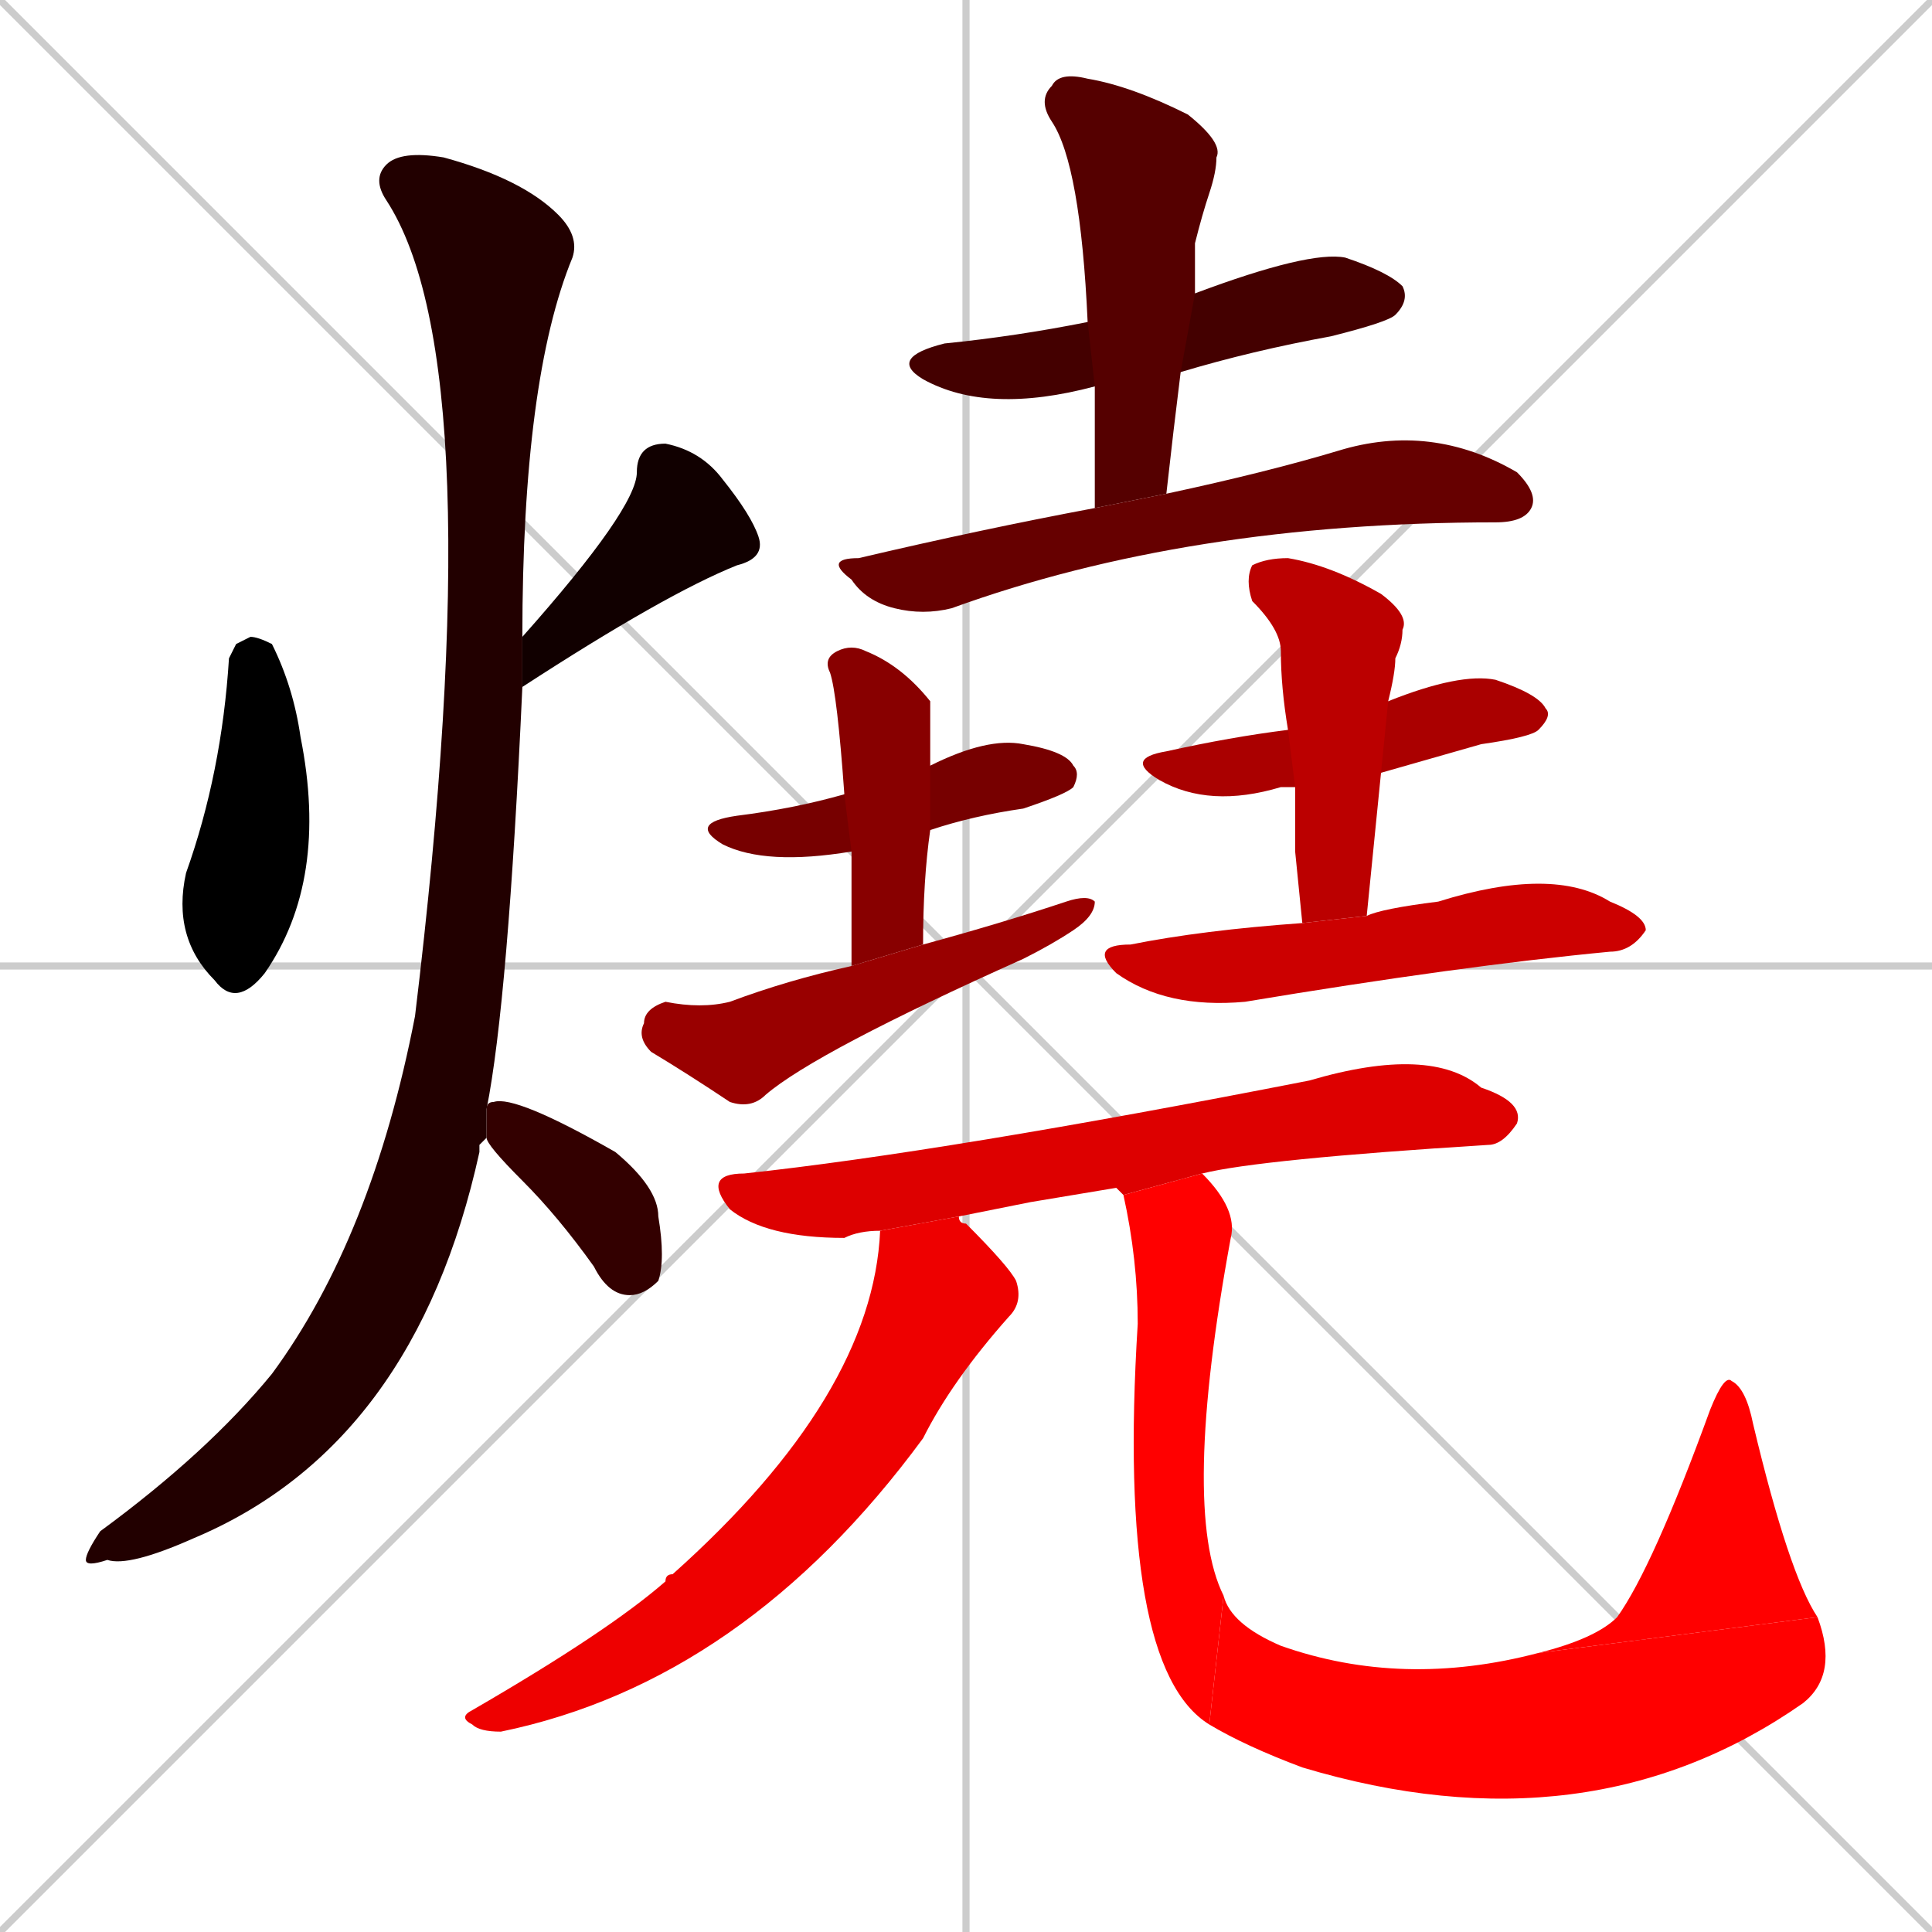 <svg xmlns="http://www.w3.org/2000/svg" xmlns:xlink="http://www.w3.org/1999/xlink" width="270" height="270"><path d="M 0 0 L 270 270 M 270 0 L 0 270 M 135 0 L 135 270 M 0 135 L 270 135" stroke="#CCCCCC" /><path d="M 33 90 L 35 89 Q 36 89 38 90 Q 41 96 42 103 Q 46 123 37 136 Q 33 141 30 137 Q 24 131 26 122 Q 31 108 32 92" fill="#000000" /><path d="M 73 89 Q 89 71 89 66 Q 89 62 93 62 Q 98 63 101 67 Q 105 72 106 75 Q 107 78 103 79 Q 93 83 73 96" fill="#110000" /><path d="M 67 160 L 67 161 Q 58 202 27 215 Q 18 219 15 218 Q 12 219 12 218 Q 12 217 14 214 Q 29 203 38 192 Q 52 173 58 142 Q 69 51 54 28 Q 52 25 54 23 Q 56 21 62 22 Q 73 25 78 30 Q 81 33 80 36 Q 73 53 73 89 L 73 96 Q 71 140 68 155 L 68 159" fill="#220000" /><path d="M 68 155 Q 68 154 69 154 Q 72 153 86 161 Q 92 166 92 170 Q 93 176 92 179 Q 90 181 88 181 Q 85 181 83 177 Q 78 170 73 165 Q 68 160 68 159" fill="#330000" /><path d="M 153 54 Q 138 58 129 53 Q 124 50 132 48 Q 142 47 152 45 L 167 41 Q 183 35 188 36 Q 194 38 196 40 Q 197 42 195 44 Q 194 45 186 47 Q 175 49 165 52" fill="#440000" /><path d="M 153 62 L 153 54 L 152 45 Q 151 23 147 17 Q 145 14 147 12 Q 148 10 152 11 Q 158 12 166 16 Q 171 20 170 22 Q 170 24 169 27 Q 168 30 167 34 Q 167 38 167 41 L 165 52 Q 164 60 163 69 L 153 71" fill="#550000" /><path d="M 163 69 Q 177 66 187 63 Q 200 59 212 66 Q 215 69 214 71 Q 213 73 209 73 L 209 73 Q 166 73 133 85 Q 129 86 125 85 Q 121 84 119 81 Q 115 78 120 78 Q 137 74 153 71" fill="#660000" /><path d="M 119 119 Q 107 121 101 118 Q 96 115 103 114 Q 111 113 118 111 L 130 107 Q 138 103 143 104 Q 149 105 150 107 Q 151 108 150 110 Q 149 111 143 113 Q 136 114 130 116" fill="#770000" /><path d="M 119 126 L 119 119 L 118 111 Q 117 97 116 94 Q 115 92 117 91 Q 119 90 121 91 Q 126 93 130 98 Q 130 98 130 107 L 130 116 Q 129 123 129 132 L 119 135" fill="#880000" /><path d="M 129 132 Q 140 129 149 126 Q 152 125 153 126 Q 153 128 150 130 Q 147 132 143 134 Q 114 147 107 153 Q 105 155 102 154 Q 96 150 91 147 Q 89 145 90 143 Q 90 141 93 140 Q 98 141 102 140 Q 110 137 119 135" fill="#990000" /><path d="M 181 110 Q 180 110 179 110 Q 169 113 162 109 Q 157 106 163 105 Q 172 103 180 102 L 194 98 Q 204 94 209 95 Q 215 97 216 99 Q 217 100 215 102 Q 214 103 207 104 Q 200 106 193 108" fill="#aa0000" /><path d="M 181 119 L 181 110 L 180 102 Q 179 96 179 91 Q 179 88 175 84 Q 174 81 175 79 Q 177 78 180 78 Q 186 79 193 83 Q 197 86 196 88 Q 196 90 195 92 Q 195 94 194 98 L 193 108 Q 192 118 191 128 L 182 129" fill="#bb0000" /><path d="M 191 128 Q 193 127 201 126 Q 217 121 225 126 Q 230 128 230 130 Q 228 133 225 133 Q 204 135 174 140 Q 163 141 156 136 Q 152 132 158 132 Q 168 130 182 129" fill="#cc0000" /><path d="M 144 168 L 134 170 L 123 172 Q 120 172 118 173 Q 107 173 102 169 Q 98 164 104 164 Q 132 161 183 151 Q 200 146 207 152 Q 213 154 212 157 Q 210 160 208 160 Q 176 162 168 164 L 157 167 L 156 166" fill="#dd0000" /><path d="M 134 170 Q 134 171 135 171 Q 141 177 142 179 Q 143 182 141 184 Q 133 193 129 201 Q 104 235 70 242 Q 67 242 66 241 Q 64 240 66 239 Q 85 228 93 221 Q 93 220 94 220 Q 122 195 123 172" fill="#ee0000" /><path d="M 168 164 Q 173 169 172 173 Q 165 211 171 223 L 169 241 Q 156 233 159 185 Q 159 176 157 167" fill="#ff0000" /><path d="M 171 223 Q 172 227 179 230 Q 196 236 215 231 L 254 226 Q 257 234 252 238 Q 222 259 182 247 Q 174 244 169 241" fill="#ff0000" /><path d="M 215 231 Q 223 229 226 226 Q 231 219 239 197 Q 241 192 242 193 Q 244 194 245 199 Q 250 220 254 226" fill="#ff0000" /></svg>